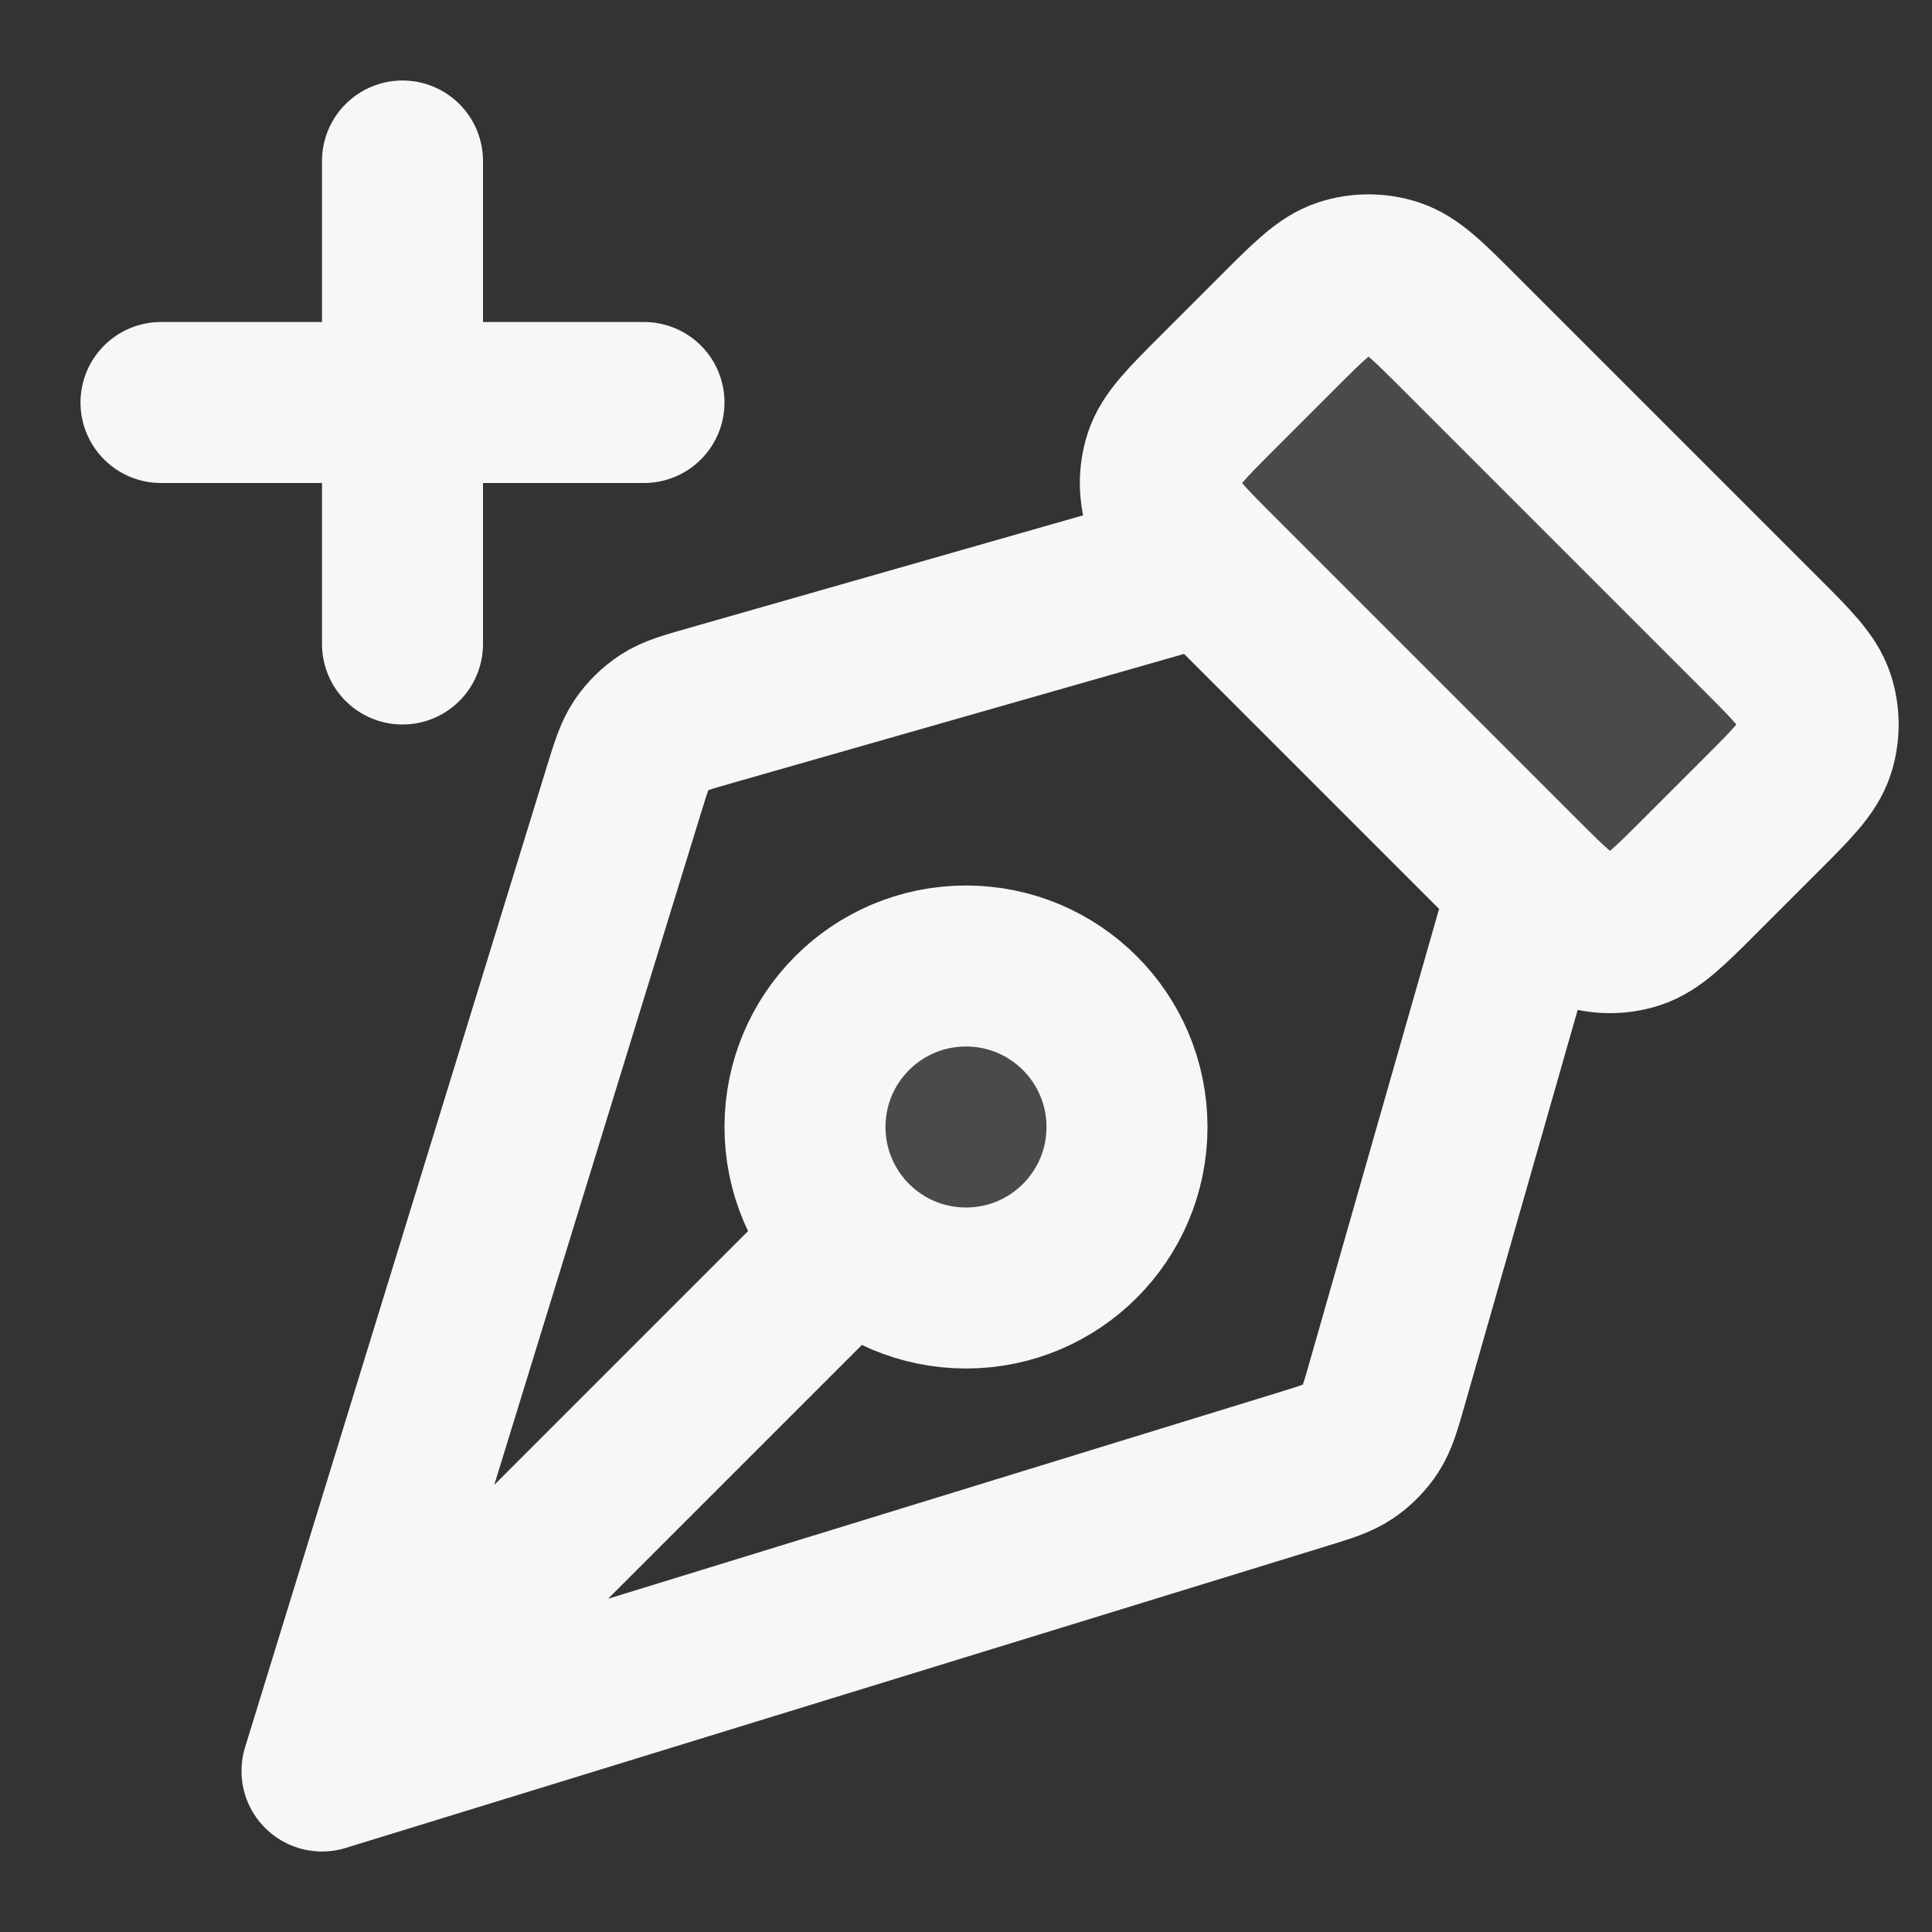 <svg width="24" height="24" xmlns="http://www.w3.org/2000/svg" viewBox="0 0 24 24"><rect x="0" y="0" width="24" height="24" fill="#333333" stroke="none"/><title>pen tool plus</title><g fill="none" class="nc-icon-wrapper"><g opacity=".12"><path d="M21.131 10.868C20.735 11.264 20.537 11.463 20.309 11.537C20.108 11.602 19.892 11.602 19.691 11.537C19.463 11.463 19.265 11.264 18.869 10.868L15.131 7.131C14.735 6.735 14.537 6.537 14.463 6.309C14.398 6.108 14.398 5.892 14.463 5.691C14.537 5.463 14.735 5.264 15.131 4.868L15.869 4.131C16.265 3.735 16.463 3.537 16.691 3.463C16.892 3.398 17.108 3.398 17.309 3.463C17.537 3.537 17.735 3.735 18.131 4.131L21.869 7.868C22.265 8.264 22.463 8.463 22.537 8.691C22.602 8.892 22.602 9.108 22.537 9.309C22.463 9.537 22.265 9.735 21.869 10.131L21.131 10.868Z" fill="#F7F7F7"></path><path d="M14 14C14 12.895 13.105 12 12 12C10.895 12 10 12.895 10 14C10 15.104 10.895 16 12 16C13.105 16 14 15.104 14 14Z" fill="#F7F7F7"></path></g><path d="M15 7L8.834 8.762C8.53 8.849 8.377 8.892 8.251 8.974C8.14 9.047 8.044 9.141 7.969 9.251C7.885 9.375 7.838 9.526 7.745 9.829L4 22M4 22L16.171 18.255C16.474 18.162 16.625 18.115 16.749 18.031C16.859 17.956 16.953 17.86 17.026 17.749C17.108 17.623 17.151 17.47 17.238 17.166L19 11M4 22L10.586 15.414M5 8V2M2 5H8M21.869 7.869L18.131 4.131C17.735 3.735 17.537 3.537 17.309 3.463C17.108 3.398 16.892 3.398 16.691 3.463C16.463 3.537 16.265 3.735 15.869 4.131L15.131 4.869C14.735 5.265 14.537 5.463 14.463 5.691C14.398 5.892 14.398 6.108 14.463 6.309C14.537 6.537 14.735 6.735 15.131 7.131L18.869 10.869C19.265 11.265 19.463 11.463 19.691 11.537C19.892 11.602 20.108 11.602 20.309 11.537C20.537 11.463 20.735 11.265 21.131 10.869L21.869 10.131C22.265 9.735 22.463 9.537 22.537 9.309C22.602 9.108 22.602 8.892 22.537 8.691C22.463 8.463 22.265 8.265 21.869 7.869ZM12 12C13.105 12 14 12.895 14 14C14 15.105 13.105 16 12 16C10.895 16 10 15.105 10 14C10 12.895 10.895 12 12 12Z" stroke="#F7F7F7" stroke-width="2" stroke-linecap="round" stroke-linejoin="round"></path></g></svg>